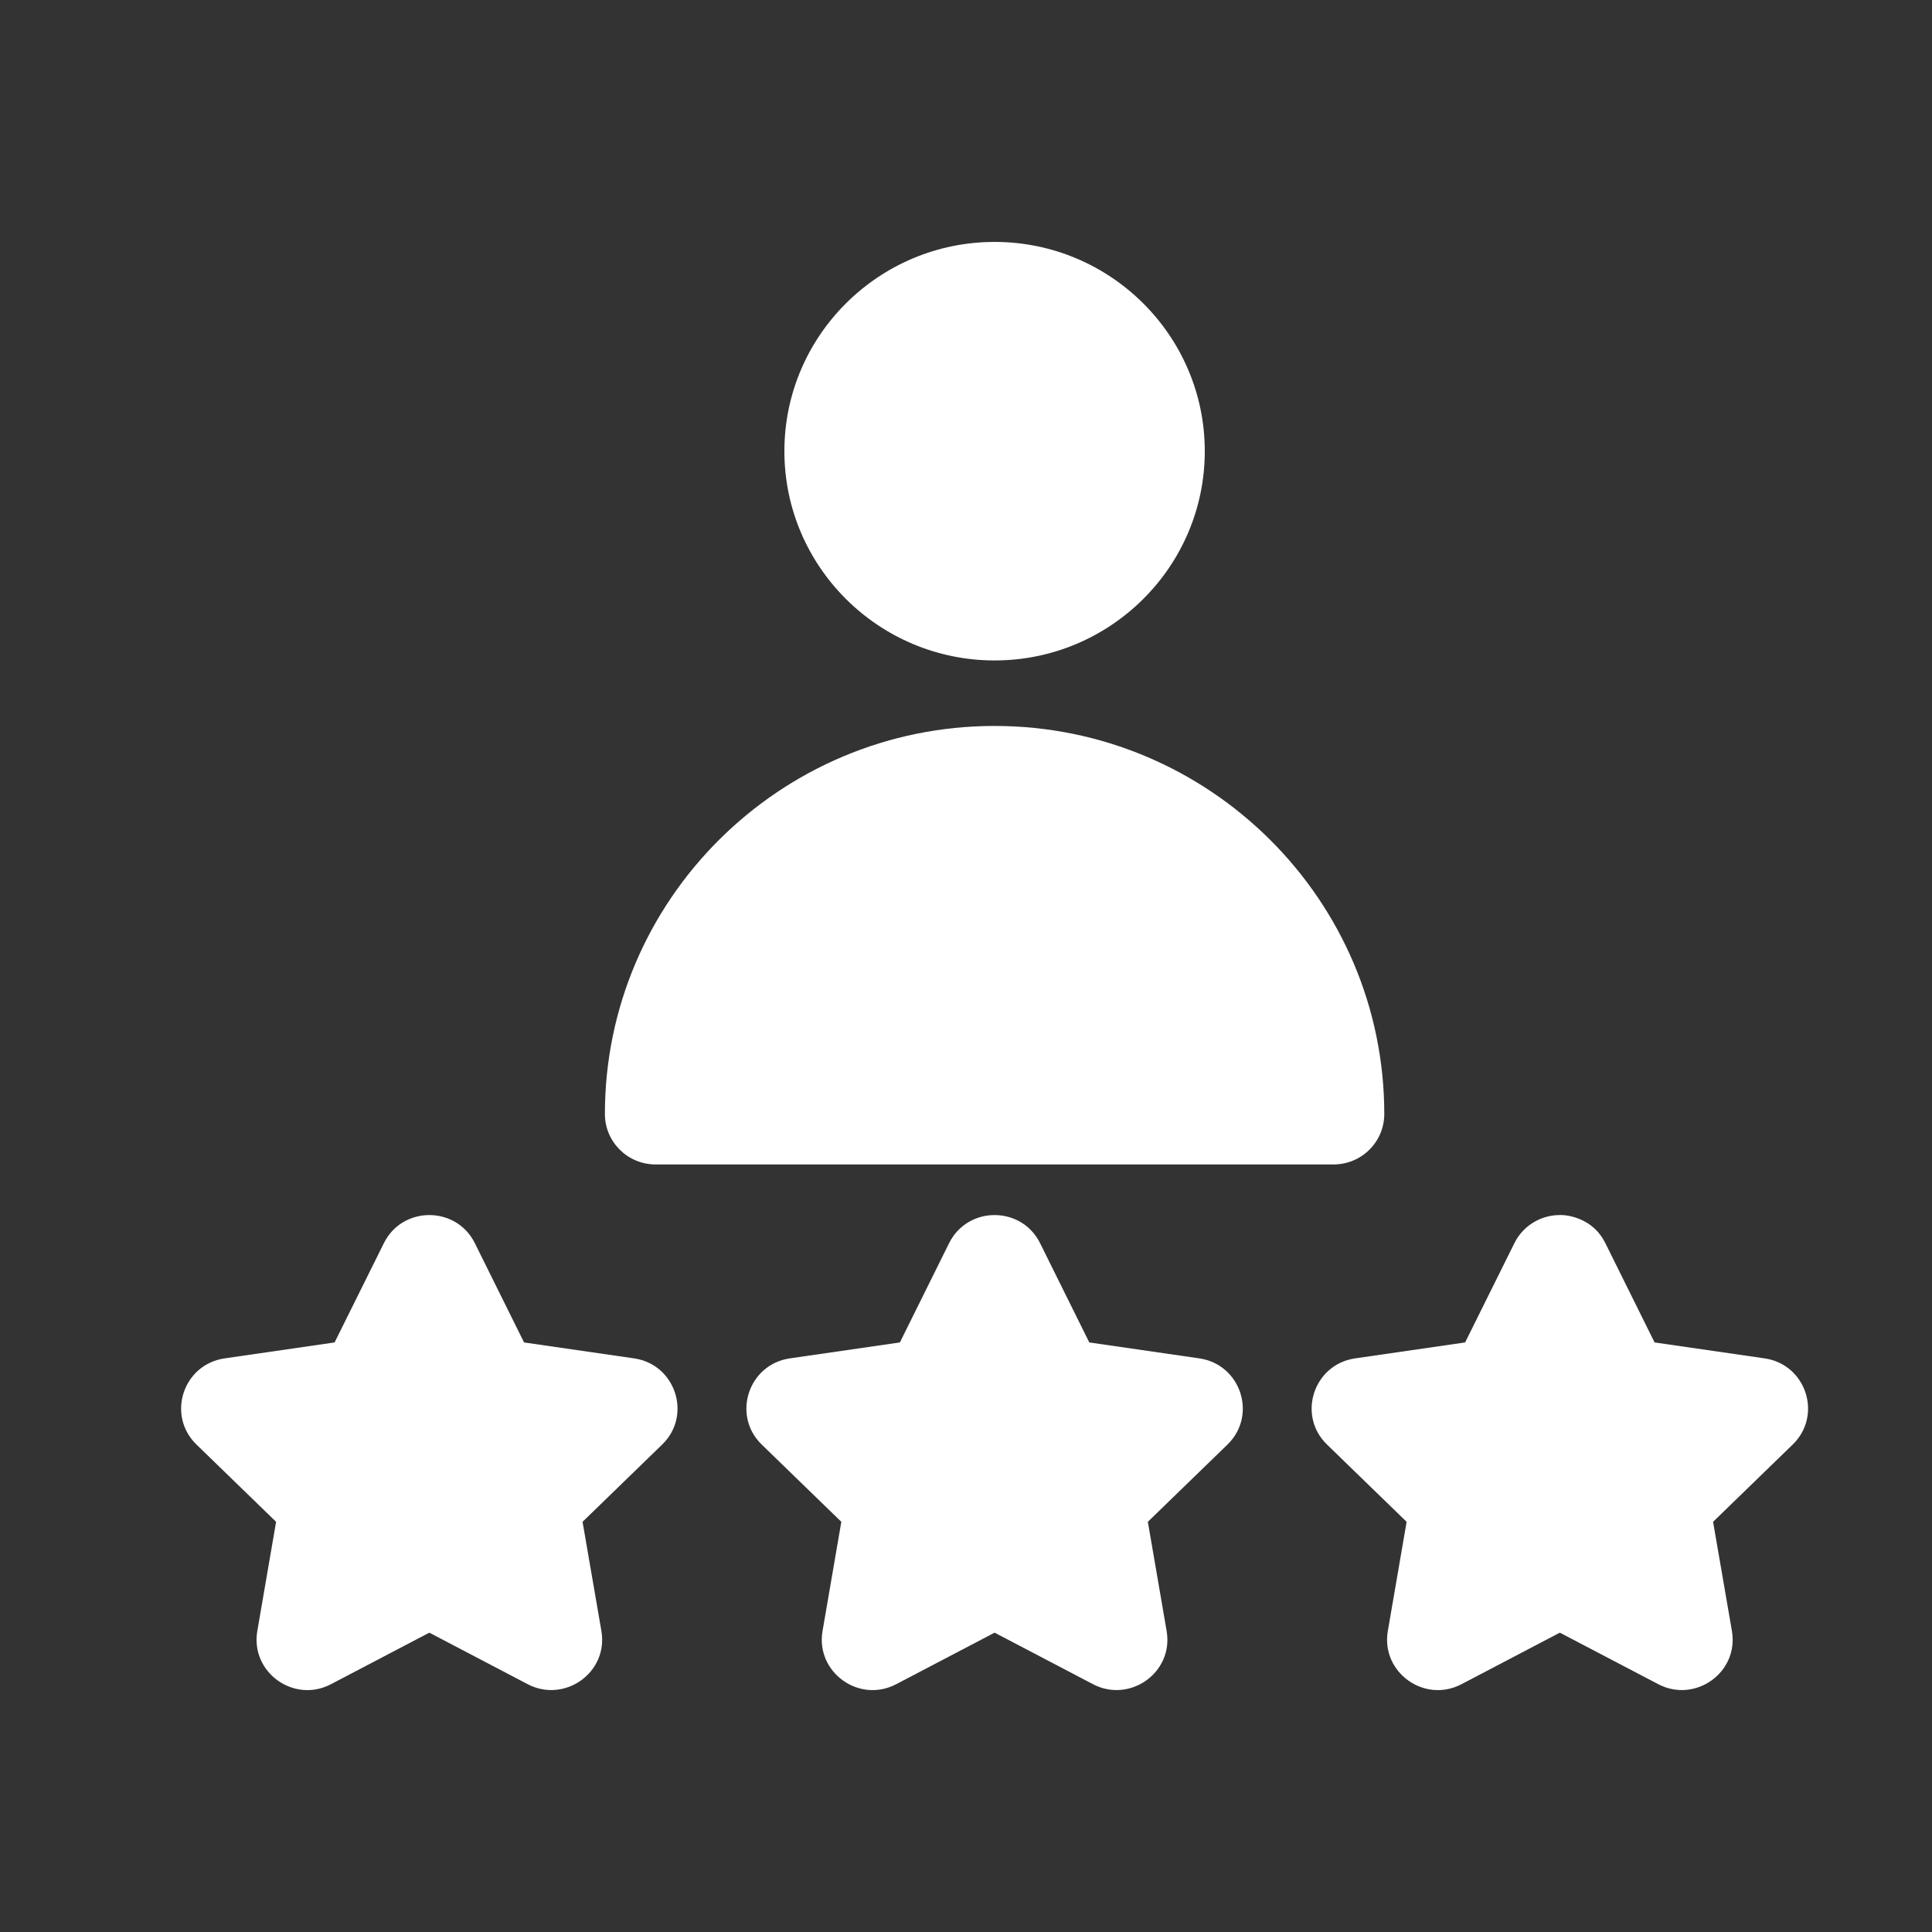 <?xml version="1.0" encoding="UTF-8" standalone="no"?>
<svg width="32px" height="32px" viewBox="0 0 32 32" version="1.1" xmlns="http://www.w3.org/2000/svg" xmlns:xlink="http://www.w3.org/1999/xlink">
    <rect x="0" y="0" width="32" height="32" fill="#333333" stroke="none"/>
    <!-- Generator: sketchtool 41.2 (35397) - http://www.bohemiancoding.com/sketch -->
    <title>8D3BC069-8BE0-4F0B-958B-D23D247BAC13</title>
    <desc>Created with sketchtool.</desc>
    <defs></defs>
    <g id="Tablet/Web-Mobile-Alternate" stroke="none" stroke-width="1" fill="none" fill-rule="evenodd">
        <g id="AccountScreen" transform="translate(-781, -713)" fill="#FFFFFF">
            <g id="Group-13" transform="translate(748, 704)">
                <g id="Dynamic-group">
                    <g id="Group-14" transform="translate(33, 9)">
                        <g id="Group-2">
                            <g id="customer" transform="translate(3, 4)">
                                <g id="Layer_1">
                                    <g id="Group">
                                        <path d="M13.474,6.939 C15.393,6.939 16.955,5.384 16.955,3.473 C16.955,1.562 15.393,0.007 13.474,0.007 C11.554,0.007 9.992,1.562 9.992,3.473 C9.992,5.384 11.554,6.939 13.474,6.939 Z" id="Shape"></path>
                                        <path d="M7.859,15.287 L19.088,15.287 C19.552,15.287 19.928,14.913 19.928,14.451 C19.928,10.907 17.033,8.024 13.474,8.024 C9.915,8.024 7.019,10.907 7.019,14.451 C7.019,14.913 7.395,15.287 7.859,15.287 Z" id="Shape"></path>
                                        <path d="M16.865,18.499 L15.042,18.235 L14.227,16.591 C13.919,15.97 13.028,15.97 12.72,16.591 L11.905,18.235 L10.082,18.499 C9.394,18.599 9.119,19.443 9.616,19.926 L10.935,21.206 L10.624,23.014 C10.506,23.696 11.228,24.218 11.843,23.896 L13.474,23.042 L15.104,23.896 C15.714,24.215 16.442,23.701 16.323,23.014 L16.012,21.206 L17.331,19.926 C17.829,19.443 17.553,18.599 16.865,18.499 Z" id="Shape"></path>
                                        <path d="M7.503,18.499 L5.68,18.235 L4.865,16.591 C4.557,15.97 3.665,15.97 3.358,16.591 L2.542,18.235 L0.72,18.499 C0.031,18.599 -0.244,19.443 0.254,19.926 L1.573,21.206 L1.262,23.014 C1.144,23.696 1.866,24.218 2.481,23.896 L4.111,23.042 L5.741,23.896 C6.352,24.215 7.079,23.701 6.961,23.014 L6.649,21.206 L7.968,19.926 C8.466,19.443 8.19,18.599 7.503,18.499 Z" id="Shape"></path>
                                        <path d="M26.228,18.499 L24.405,18.235 L23.59,16.591 C23.337,16.082 22.78,16.125 22.836,16.125 C22.516,16.125 22.224,16.305 22.083,16.591 L21.267,18.235 L19.445,18.499 C18.756,18.599 18.481,19.443 18.979,19.926 L20.298,21.206 L19.987,23.014 C19.869,23.696 20.591,24.218 21.206,23.896 L22.836,23.042 L24.467,23.896 C25.077,24.215 25.804,23.701 25.686,23.014 L25.374,21.206 L26.693,19.926 C27.191,19.443 26.916,18.599 26.228,18.499 Z" id="Shape"></path>
                                    </g>
                                </g>
                            </g>
                        </g>
                    </g>
                </g>
            </g>
        </g>
    </g>
</svg>